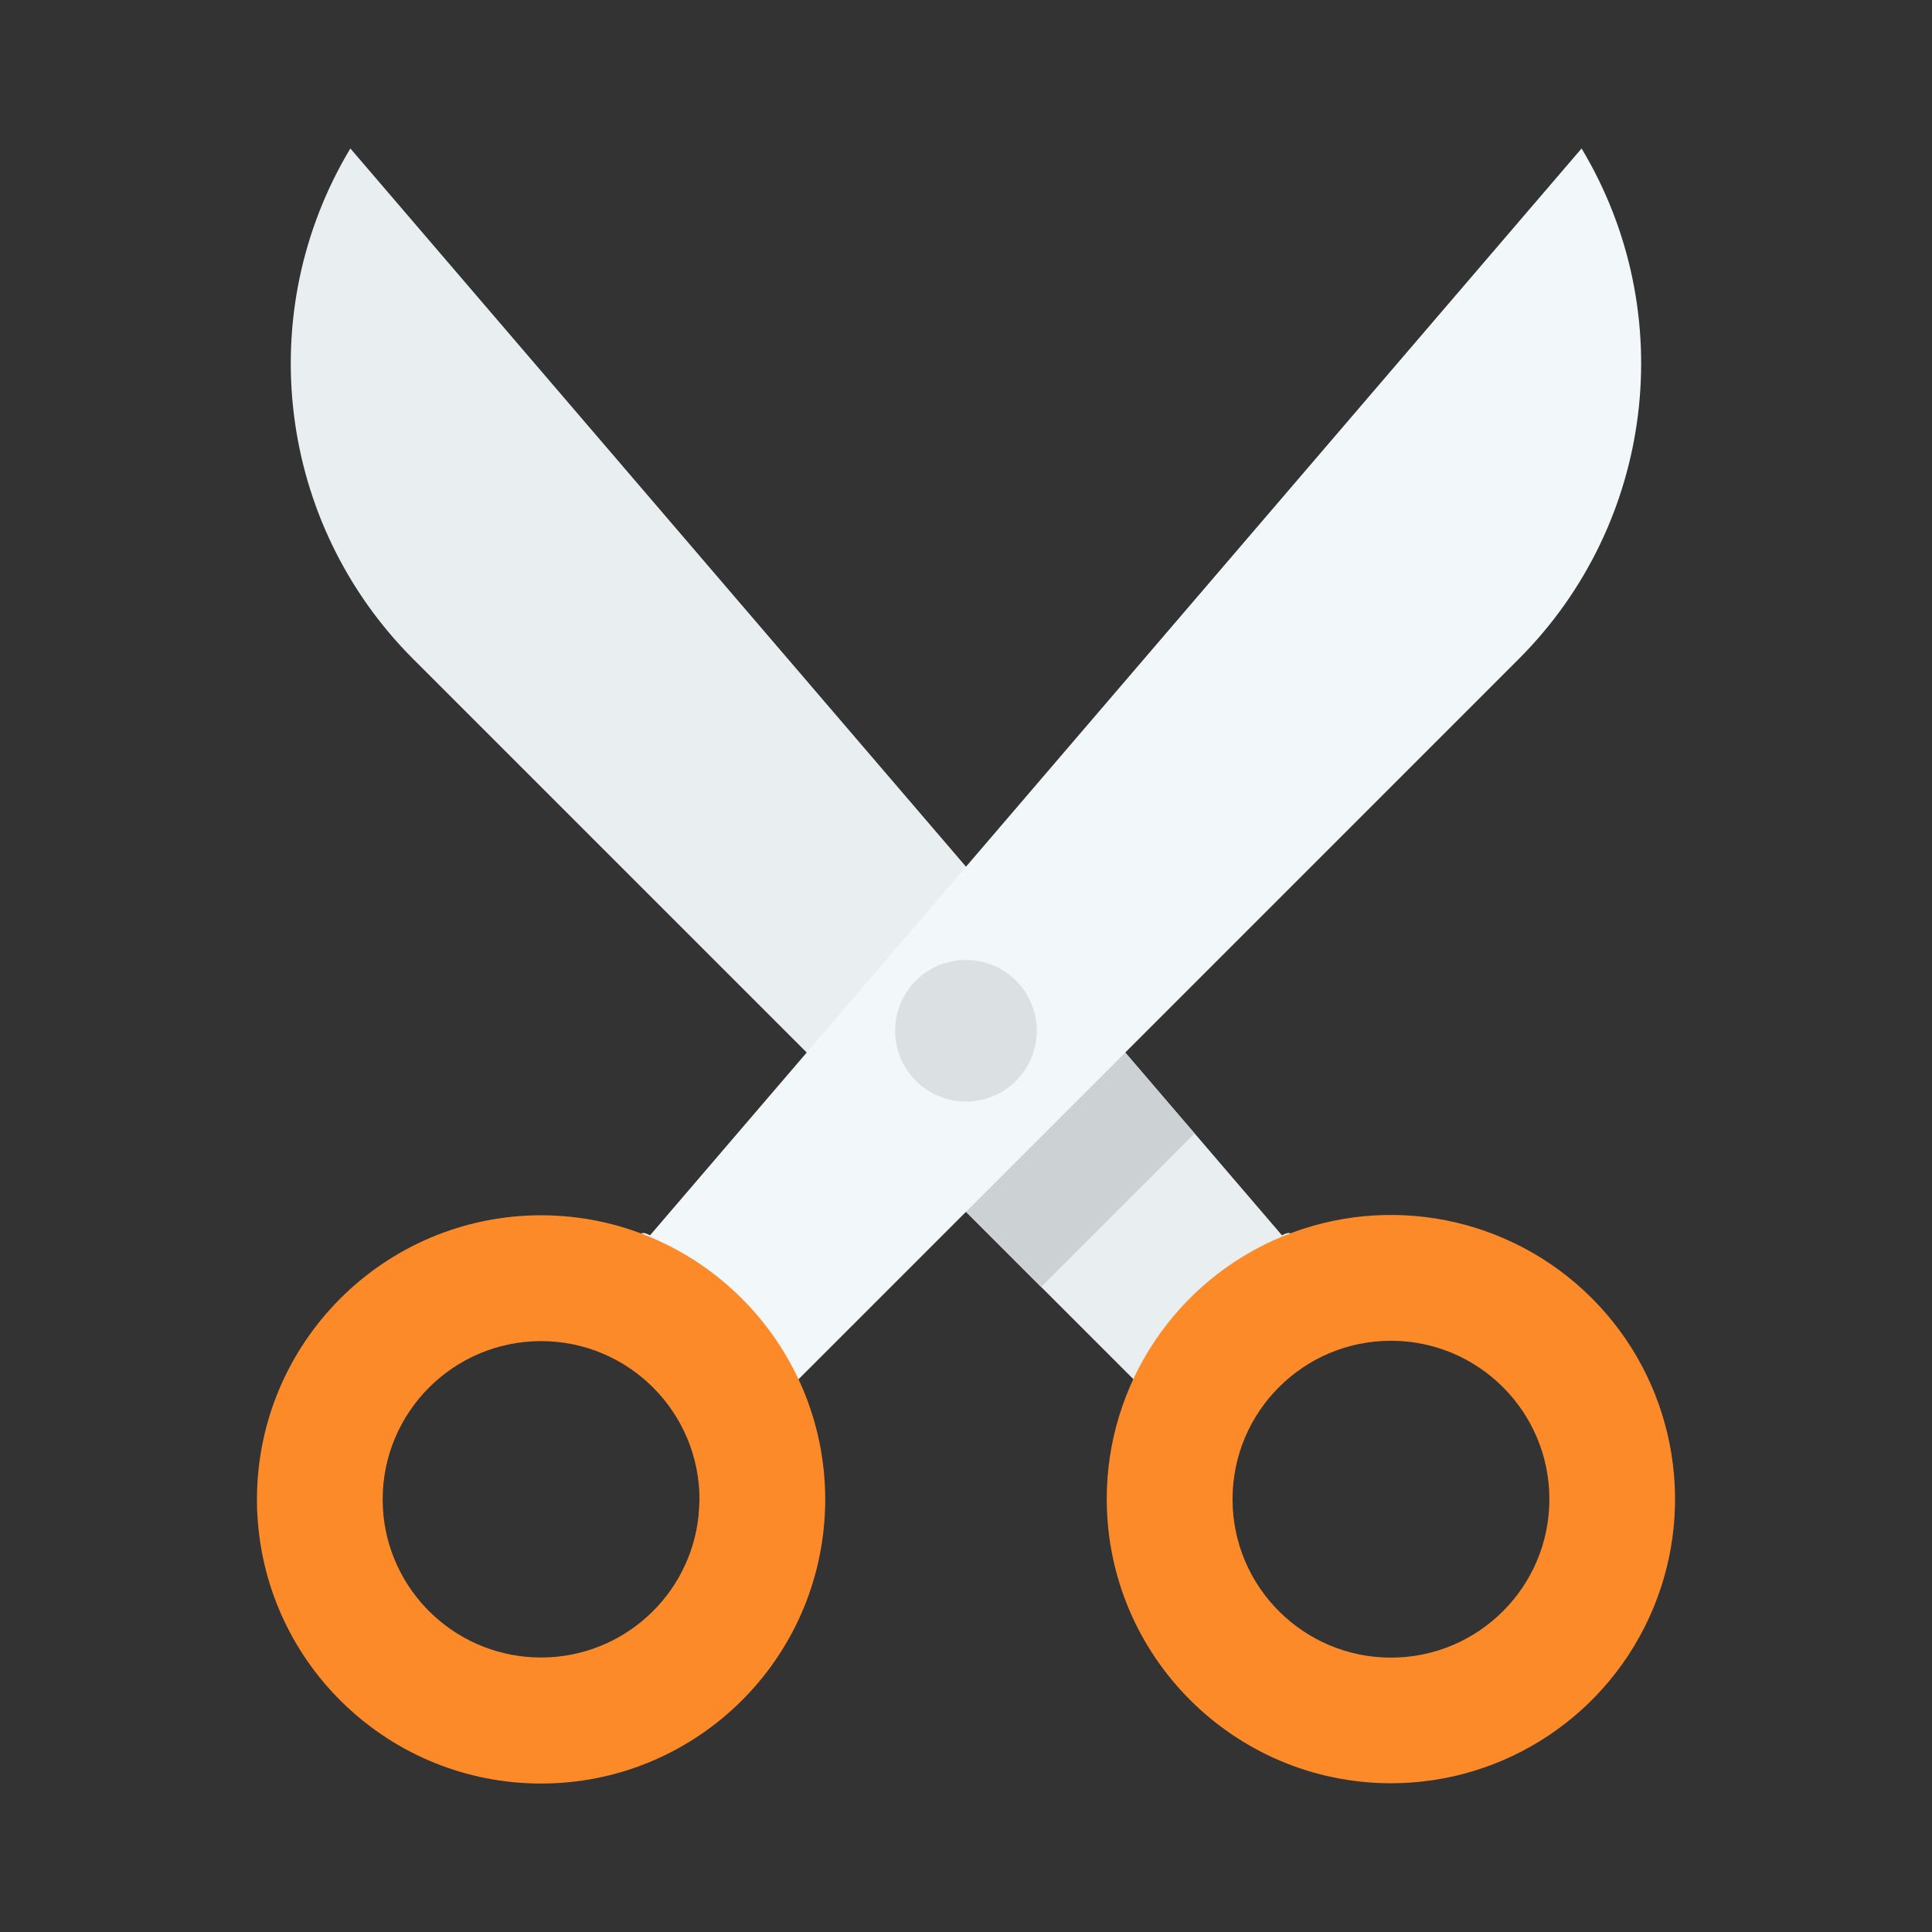 <?xml version="1.0" encoding="UTF-8" standalone="no" ?>
<!DOCTYPE svg PUBLIC "-//W3C//DTD SVG 1.1//EN" "http://www.w3.org/Graphics/SVG/1.1/DTD/svg11.dtd">
<svg xmlns="http://www.w3.org/2000/svg" xmlns:xlink="http://www.w3.org/1999/xlink" version="1.1" width="500" height="500" viewBox="0 0 500 500" xml:space="preserve">
<rect x="0" y="0" width="500" height="500" fill="#333333" stroke="none"/>
<desc>Created with Fabric.js 4.6.0</desc>
<defs>
</defs>
<g transform="matrix(1 0 0 1 204.68 200.22)" id="TWCUCM3wkwrvXb7U21ARQ"  >
<path style="stroke: none; stroke-width: 1; stroke-dasharray: none; stroke-linecap: butt; stroke-dashoffset: 0; stroke-linejoin: miter; stroke-miterlimit: 4; fill: rgb(233,238,241); fill-rule: nonzero; opacity: 1;" vector-effect="non-scaling-stroke"  transform=" translate(-1845.45, -554.71)" d="M 1937.2 714.53 C 1932.27 728.14 1986.64 666.89 1972.54 674.19 L 1731.44 392.91 C 1705.9 435.472 1712.608 489.955 1747.71 525.05 Z" stroke-linecap="round" />
</g>
<g transform="matrix(1 0 0 1 359.96 387.97)" id="n49ZHsnGui5f3Cb28j1JV"  >
<path style="stroke: none; stroke-width: 1; stroke-dasharray: none; stroke-linecap: butt; stroke-dashoffset: 0; stroke-linejoin: miter; stroke-miterlimit: 4; fill: rgb(253,138,41); fill-rule: nonzero; opacity: 1;" vector-effect="non-scaling-stroke"  transform=" translate(-2000.73, -742.46)" d="M 1927.19 742.5 C 1927.174 712.752 1945.081 685.925 1972.56 674.529 C 2000.038 663.134 2031.676 669.416 2052.716 690.445 C 2073.757 711.474 2080.056 743.108 2068.676 770.593 C 2057.296 798.078 2030.478 816 2000.73 816 C 1960.146 815.945 1927.256 783.064 1927.19 742.48 M 1959.75 742.48 C 1959.75 765.124 1978.106 783.48 2000.75 783.48 C 2023.394 783.48 2041.75 765.124 2041.75 742.48 C 2041.75 719.836 2023.394 701.48 2000.75 701.48 C 1978.106 701.48 1959.75 719.836 1959.75 742.48" stroke-linecap="round" />
</g>
<g transform="matrix(1 0 0 1 269.93 291.12)" id="GCIL8lmAGMxvm8ewLBd6V"  >
<path style="stroke: none; stroke-width: 1; stroke-dasharray: none; stroke-linecap: butt; stroke-dashoffset: 0; stroke-linejoin: miter; stroke-miterlimit: 4; fill: rgb(204,209,211); fill-rule: nonzero; opacity: 1;" vector-effect="non-scaling-stroke"  transform=" translate(-1910.7, -645.61)" d="M 1912.08 603.67 L 1871.47 648.8 L 1910.2 687.55 L 1949.92 647.82 z" stroke-linecap="round" />
</g>
<g transform="matrix(1 0 0 1 295.31 200.22)" id="BIIDpFyjs-zGXDwtMo8U8"  >
<path style="stroke: none; stroke-width: 1; stroke-dasharray: none; stroke-linecap: butt; stroke-dashoffset: 0; stroke-linejoin: miter; stroke-miterlimit: 4; fill: rgb(242,247,249); fill-rule: nonzero; opacity: 1;" vector-effect="non-scaling-stroke"  transform=" translate(-1936.08, -554.71)" d="M 2033.81 525.05 C 2068.912 489.955 2075.62 435.472 2050.08 392.91 L 1809 674.19 C 1794.9 666.89 1849.25 728.14 1844.34 714.53 Z" stroke-linecap="round" />
</g>
<g transform="matrix(1 0 0 1 140.03 388.04)" id="98UwoByZbJv-tV3Sbq7Nu"  >
<path style="stroke: none; stroke-width: 1; stroke-dasharray: none; stroke-linecap: butt; stroke-dashoffset: 0; stroke-linejoin: miter; stroke-miterlimit: 4; fill: rgb(253,138,41); fill-rule: nonzero; opacity: 1;" vector-effect="non-scaling-stroke"  transform=" translate(-1780.8, -742.53)" d="M 1780.78 669 C 1740.185 669.055 1707.298 701.965 1707.27 742.56 C 1707.27 743.95 1707.27 745.3 1707.39 746.65 C 1709.571 785.601 1741.793 816.069 1780.805 816.069 C 1819.817 816.069 1852.039 785.601 1854.22 746.65 C 1854.3 745.3 1854.34 743.95 1854.34 742.56 C 1854.301 701.95 1821.39 669.039 1780.78 669 Z M 1821.56 746.57 L 1821.56 746.74 C 1819.365 767.608 1801.768 783.451 1780.785 783.451 C 1759.802 783.451 1742.205 767.608 1740.01 746.74 L 1740.01 746.57 C 1739.88 745.26 1739.8 743.91 1739.8 742.57 C 1739.8 719.926 1758.156 701.57 1780.8 701.57 C 1803.444 701.57 1821.8 719.926 1821.8 742.57 C 1821.76 743.86 1821.68 745.21 1821.56 746.52 Z" stroke-linecap="round" />
</g>
<g transform="matrix(1 0 0 1 249.99 266.76)" id="faAObDOMj5W-5yEYYGXDi"  >
<path style="stroke: none; stroke-width: 1; stroke-dasharray: none; stroke-linecap: butt; stroke-dashoffset: 0; stroke-linejoin: miter; stroke-miterlimit: 4; fill: rgb(219,224,226); fill-rule: nonzero; opacity: 1;" vector-effect="non-scaling-stroke"  transform=" translate(-1890.76, -621.25)" d="M 1890.76 602.92 C 1898.174 602.92 1904.858 607.386 1907.695 614.235 C 1910.532 621.085 1908.964 628.969 1903.721 634.211 C 1898.479 639.454 1890.595 641.022 1883.745 638.185 C 1876.896 635.348 1872.43 628.664 1872.43 621.25 C 1872.427 616.388 1874.358 611.724 1877.796 608.286 C 1881.234 604.848 1885.898 602.917 1890.76 602.92" stroke-linecap="round" />
</g>
</svg>